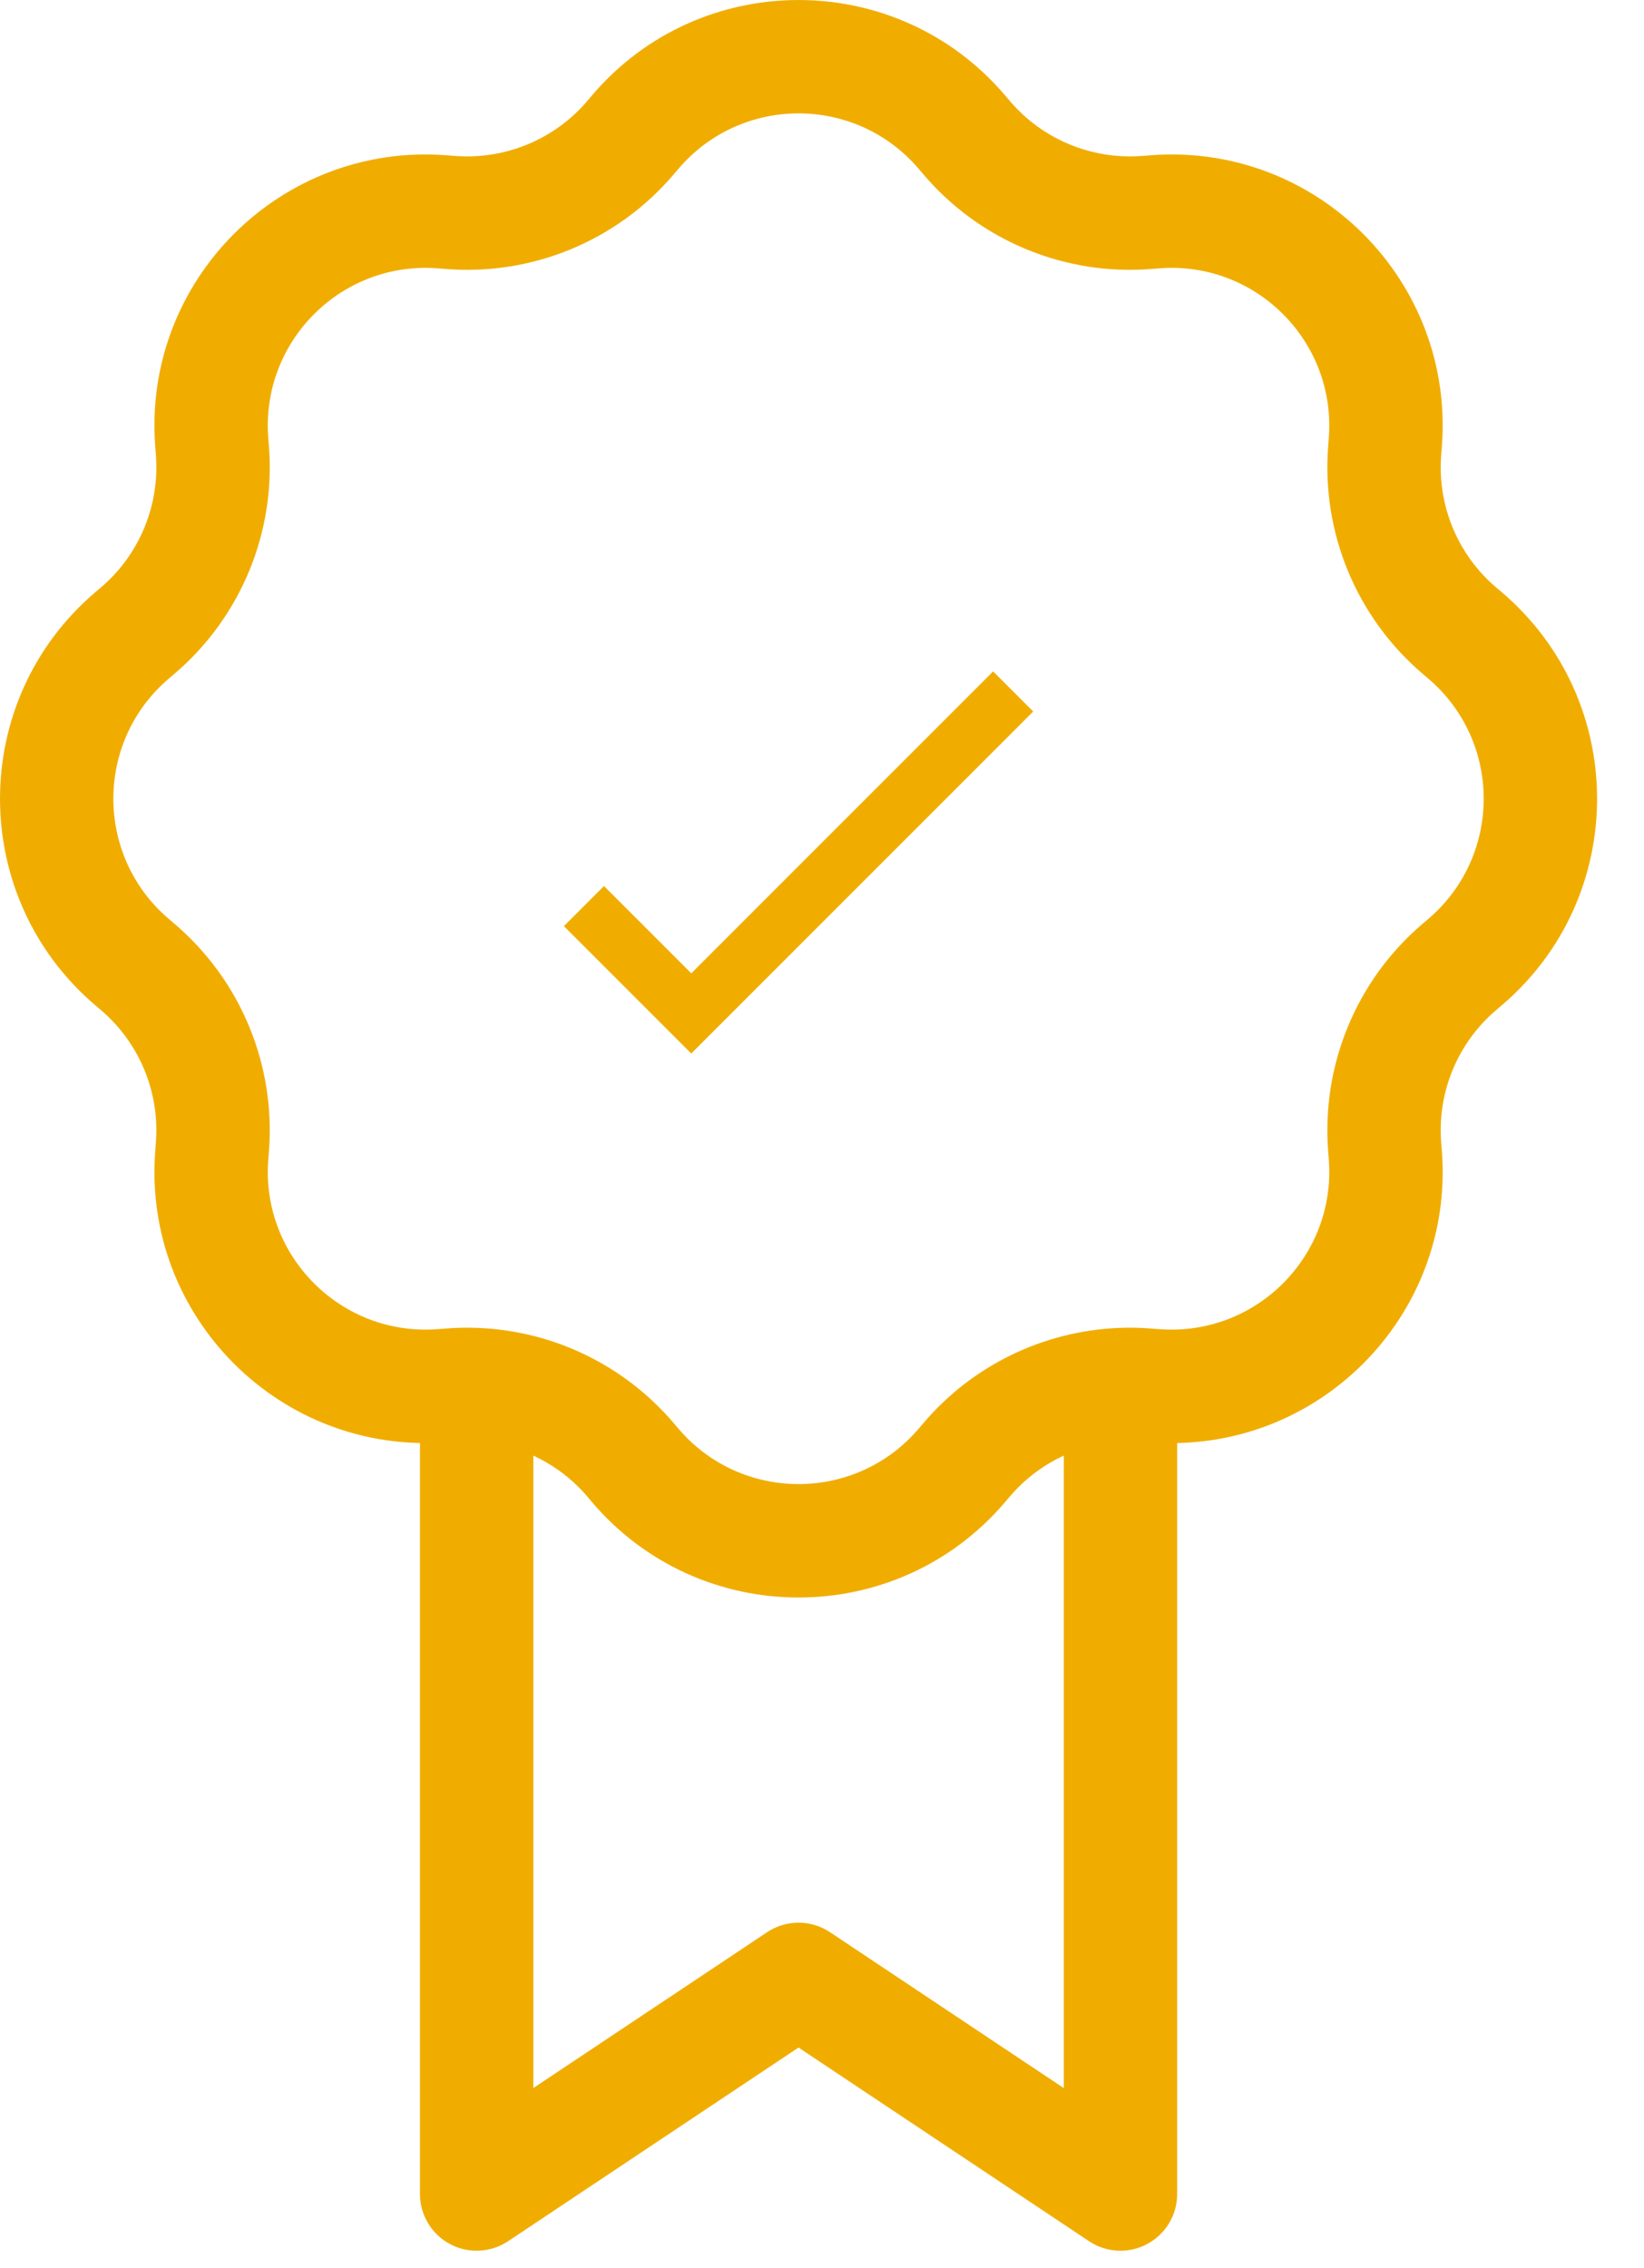 <svg width="29" height="40" viewBox="0 0 29 40" fill="none" xmlns="http://www.w3.org/2000/svg">
<path d="M19.765 38.692L19.21 39.524C19.517 39.729 19.911 39.748 20.236 39.574C20.562 39.4 20.765 39.061 20.765 38.692H19.765ZM14.086 34.907L14.641 34.075C14.305 33.851 13.867 33.851 13.531 34.075L14.086 34.907ZM8.408 38.692H7.408C7.408 39.061 7.611 39.4 7.936 39.574C8.261 39.748 8.656 39.729 8.963 39.524L8.408 38.692ZM7.936 3.746L7.856 4.743L7.936 3.746ZM11.123 2.426L10.362 1.778V1.778L11.123 2.426ZM3.736 7.814L2.74 7.894L3.736 7.814ZM7.814 3.736L7.894 2.74L7.814 3.736ZM2.426 11.123L3.074 11.885L3.074 11.885L2.426 11.123ZM3.746 7.936L4.743 7.856L3.746 7.936ZM2.332 16.969L1.684 17.731L1.684 17.731L2.332 16.969ZM2.332 11.203L1.684 10.441L1.684 10.441L2.332 11.203ZM3.746 20.236L2.749 20.156L2.749 20.156L3.746 20.236ZM2.426 17.049L3.074 16.288L3.074 16.288L2.426 17.049ZM7.814 24.436L7.894 25.433H7.894L7.814 24.436ZM3.736 20.359L4.733 20.439V20.439L3.736 20.359ZM11.123 25.746L11.885 25.098L11.885 25.098L11.123 25.746ZM7.936 24.426L7.856 23.43H7.856L7.936 24.426ZM16.969 25.84L17.731 26.488L17.731 26.488L16.969 25.84ZM11.203 25.84L10.441 26.488L10.441 26.488L11.203 25.84ZM20.236 24.426L20.317 23.43H20.317L20.236 24.426ZM17.049 25.746L16.288 25.098L16.288 25.098L17.049 25.746ZM24.436 20.359L25.433 20.279V20.279L24.436 20.359ZM20.359 24.436L20.279 25.433H20.279L20.359 24.436ZM25.746 17.049L26.394 17.811L26.394 17.811L25.746 17.049ZM24.426 20.236L23.43 20.317V20.317L24.426 20.236ZM25.84 11.203L26.488 10.441L26.488 10.441L25.84 11.203ZM25.84 16.969L25.192 16.208L25.192 16.208L25.84 16.969ZM24.426 7.936L23.43 7.856V7.856L24.426 7.936ZM25.746 11.123L25.098 11.885L25.746 11.123ZM20.359 3.736L20.279 2.74H20.279L20.359 3.736ZM24.436 7.814L25.433 7.894V7.894L24.436 7.814ZM17.049 2.426L17.811 1.778L17.811 1.778L17.049 2.426ZM20.236 3.746L20.317 4.743H20.317L20.236 3.746ZM16.969 2.332L16.208 2.98L16.208 2.98L16.969 2.332ZM11.203 2.332L11.965 2.98V2.98L11.203 2.332ZM8.408 24.418L8.452 23.419L8.408 24.418ZM20.319 37.86L14.641 34.075L13.531 35.739L19.21 39.524L20.319 37.86ZM13.531 34.075L7.853 37.86L8.963 39.524L14.641 35.739L13.531 34.075ZM16.208 2.98L16.288 3.074L17.811 1.778L17.731 1.684L16.208 2.98ZM20.317 4.743L20.439 4.733L20.279 2.74L20.156 2.749L20.317 4.743ZM23.439 7.733L23.43 7.856L25.423 8.017L25.433 7.894L23.439 7.733ZM25.098 11.885L25.192 11.965L26.488 10.441L26.394 10.362L25.098 11.885ZM25.192 16.208L25.098 16.288L26.394 17.811L26.488 17.731L25.192 16.208ZM23.43 20.317L23.439 20.439L25.433 20.279L25.423 20.156L23.43 20.317ZM20.439 23.439L20.317 23.43L20.156 25.423L20.279 25.433L20.439 23.439ZM16.288 25.098L16.208 25.192L17.731 26.488L17.811 26.394L16.288 25.098ZM11.965 25.192L11.885 25.098L10.362 26.394L10.441 26.488L11.965 25.192ZM7.856 23.43L7.733 23.439L7.894 25.433L8.017 25.423L7.856 23.43ZM4.733 20.439L4.743 20.317L2.749 20.156L2.74 20.279L4.733 20.439ZM3.074 16.288L2.98 16.208L1.684 17.731L1.778 17.811L3.074 16.288ZM2.98 11.965L3.074 11.885L1.778 10.362L1.684 10.441L2.98 11.965ZM4.743 7.856L4.733 7.733L2.74 7.894L2.749 8.017L4.743 7.856ZM7.733 4.733L7.856 4.743L8.017 2.749L7.894 2.74L7.733 4.733ZM11.885 3.074L11.965 2.98L10.441 1.684L10.362 1.778L11.885 3.074ZM7.856 4.743C9.389 4.867 10.888 4.246 11.885 3.074L10.362 1.778C9.782 2.46 8.909 2.821 8.017 2.749L7.856 4.743ZM4.733 7.733C4.595 6.023 6.023 4.595 7.733 4.733L7.894 2.74C4.955 2.503 2.503 4.955 2.74 7.894L4.733 7.733ZM3.074 11.885C4.246 10.888 4.867 9.389 4.743 7.856L2.749 8.017C2.821 8.909 2.46 9.782 1.778 10.362L3.074 11.885ZM2.98 16.208C1.673 15.095 1.673 13.077 2.98 11.965L1.684 10.441C-0.561 12.352 -0.561 15.82 1.684 17.731L2.98 16.208ZM4.743 20.317C4.867 18.783 4.246 17.284 3.074 16.288L1.778 17.811C2.46 18.391 2.821 19.263 2.749 20.156L4.743 20.317ZM7.733 23.439C6.023 23.577 4.595 22.15 4.733 20.439L2.74 20.279C2.503 23.218 4.955 25.67 7.894 25.433L7.733 23.439ZM16.208 25.192C15.095 26.499 13.077 26.499 11.965 25.192L10.441 26.488C12.352 28.734 15.82 28.734 17.731 26.488L16.208 25.192ZM23.439 20.439C23.577 22.15 22.15 23.577 20.439 23.439L20.279 25.433C23.218 25.67 25.67 23.218 25.433 20.279L23.439 20.439ZM25.098 16.288C23.927 17.284 23.306 18.783 23.43 20.317L25.423 20.156C25.351 19.263 25.712 18.391 26.394 17.811L25.098 16.288ZM25.192 11.965C26.499 13.077 26.499 15.095 25.192 16.208L26.488 17.731C28.734 15.82 28.734 12.352 26.488 10.441L25.192 11.965ZM23.43 7.856C23.306 9.389 23.927 10.888 25.098 11.885L26.394 10.362C25.712 9.782 25.351 8.909 25.423 8.017L23.43 7.856ZM20.439 4.733C22.15 4.595 23.577 6.023 23.439 7.733L25.433 7.894C25.67 4.955 23.218 2.503 20.279 2.74L20.439 4.733ZM16.288 3.074C17.284 4.246 18.783 4.867 20.317 4.743L20.156 2.749C19.263 2.821 18.391 2.46 17.811 1.778L16.288 3.074ZM17.731 1.684C15.82 -0.561 12.352 -0.561 10.441 1.684L11.965 2.98C13.077 1.673 15.095 1.673 16.208 2.98L17.731 1.684ZM11.885 25.098C11.018 24.079 9.771 23.477 8.452 23.419L8.364 25.417C9.131 25.451 9.857 25.801 10.362 26.394L11.885 25.098ZM8.452 23.419C8.255 23.41 8.056 23.413 7.856 23.43L8.017 25.423C8.133 25.414 8.249 25.412 8.364 25.417L8.452 23.419ZM9.408 38.692V24.418H7.408V38.692H9.408ZM20.317 23.43C20.117 23.413 19.918 23.41 19.72 23.419L19.809 25.417C19.924 25.412 20.04 25.414 20.156 25.423L20.317 23.43ZM19.72 23.419C18.401 23.477 17.154 24.079 16.288 25.098L17.811 26.394C18.315 25.801 19.041 25.451 19.809 25.417L19.72 23.419ZM18.765 24.418V38.692H20.765V24.418H18.765Z" fill="#F0AD00"/>
<path d="M17.872 12.194L12.194 17.872L10.301 15.979" stroke="#F0AD00" strokeWidth="2" strokeLinecap="round" strokeLinejoin="round"/>
</svg>

